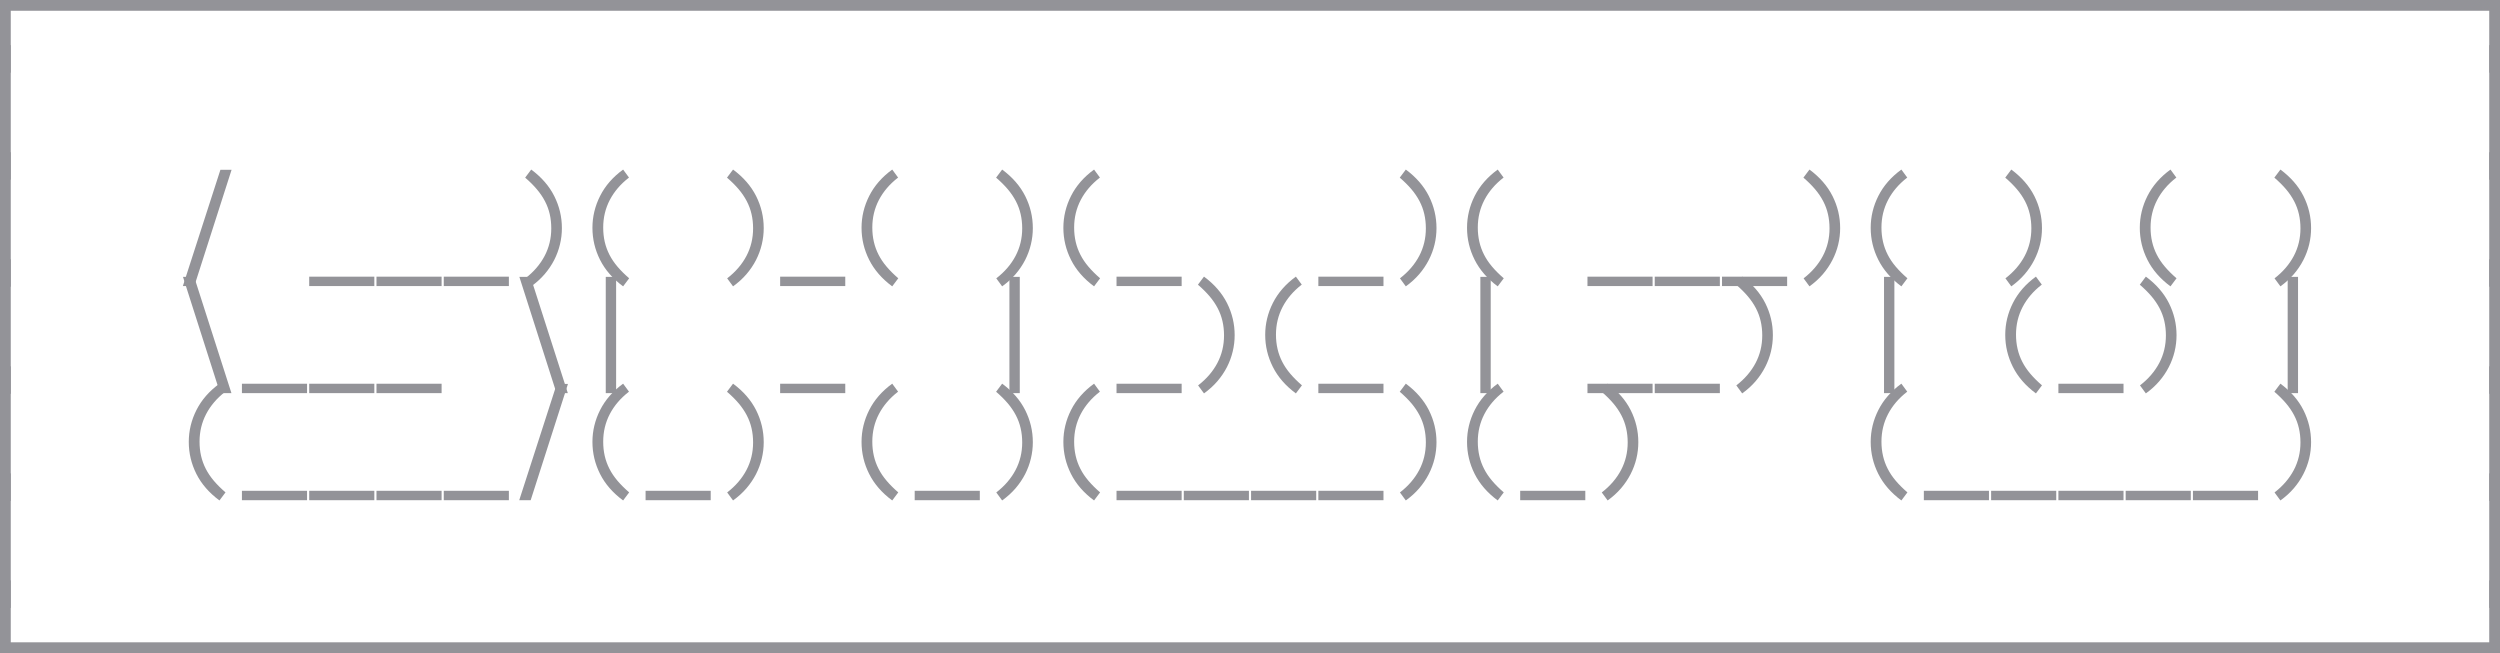 <svg xmlns="http://www.w3.org/2000/svg" viewBox="8 23 929 242.68" data-asc="0.83" width="929" height="242.68"><defs/><g fill="#939398"><g transform="translate(0, 0)"><path d="M8 23L22.50 23L22.50 27L12 27L12 50L8 50L8 23ZM22.50 27L22.50 23L47.50 23L47.50 27L22.50 27ZM47.50 27L47.50 23L72.50 23L72.50 27L47.50 27ZM72.50 27L72.50 23L97.50 23L97.50 27L72.50 27ZM97.50 27L97.50 23L122.50 23L122.50 27L97.50 27ZM122.50 27L122.50 23L147.50 23L147.50 27L122.50 27ZM147.50 27L147.50 23L172.50 23L172.50 27L147.50 27ZM172.50 27L172.50 23L197.50 23L197.50 27L172.50 27ZM197.50 27L197.50 23L222.50 23L222.50 27L197.50 27ZM222.50 27L222.50 23L247.50 23L247.50 27L222.50 27ZM247.50 27L247.50 23L272.50 23L272.50 27L247.50 27ZM272.50 27L272.50 23L297.50 23L297.50 27L272.50 27ZM297.50 27L297.50 23L322.50 23L322.50 27L297.50 27ZM322.50 27L322.50 23L347.50 23L347.50 27L322.50 27ZM347.50 27L347.50 23L372.50 23L372.50 27L347.50 27ZM372.50 27L372.50 23L397.50 23L397.50 27L372.50 27ZM397.50 27L397.50 23L422.50 23L422.50 27L397.50 27ZM422.50 27L422.50 23L447.50 23L447.50 27L422.50 27ZM447.50 27L447.50 23L472.50 23L472.50 27L447.50 27ZM472.50 27L472.50 23L497.50 23L497.50 27L472.50 27ZM497.50 27L497.50 23L522.50 23L522.50 27L497.50 27ZM522.50 27L522.50 23L547.50 23L547.50 27L522.50 27ZM547.50 27L547.50 23L572.50 23L572.50 27L547.50 27ZM572.50 27L572.50 23L597.50 23L597.50 27L572.50 27ZM597.50 27L597.50 23L622.50 23L622.50 27L597.50 27ZM622.50 27L622.50 23L647.50 23L647.50 27L622.50 27ZM647.50 27L647.50 23L672.50 23L672.50 27L647.50 27ZM672.50 27L672.50 23L697.50 23L697.50 27L672.50 27ZM697.50 27L697.50 23L722.50 23L722.50 27L697.50 27ZM722.50 27L722.50 23L747.50 23L747.50 27L722.50 27ZM747.50 27L747.50 23L772.50 23L772.50 27L747.50 27ZM772.50 27L772.50 23L797.50 23L797.50 27L772.50 27ZM797.50 27L797.50 23L822.50 23L822.50 27L797.50 27ZM822.50 27L822.50 23L847.50 23L847.50 27L822.50 27ZM847.50 27L847.50 23L872.50 23L872.50 27L847.50 27ZM872.50 27L872.50 23L897.50 23L897.50 27L872.50 27ZM897.50 27L897.50 23L922.50 23L922.50 27L897.50 27ZM922.50 23L937 23L937 50L933 50L933 27L922.50 27L922.50 23Z"/></g><g transform="translate(0, 39.78)"><path d="M12 50L8 50L8 0L12 0L12 50ZM937 50L933 50L933 0L937 0L937 50Z"/></g><g transform="translate(0, 79.56)"><path d="M12 50L8 50L8 0L12 0L12 50ZM80.20 49.75L75.95 49.75L89.90 6.55L94.05 6.55L80.20 49.75ZM122.90 46.25L147.10 46.25L147.10 49.75L122.90 49.75L122.90 46.25ZM147.90 46.25L172.10 46.25L172.10 49.75L147.90 49.75L147.90 46.25ZM172.90 46.25L197.10 46.25L197.10 49.75L172.90 49.75L172.90 46.25ZM203.25 46.85Q207.90 43.25 210.38 38.55Q212.85 33.85 212.85 28.30Q212.85 25.50 212.28 23Q211.70 20.50 210.50 18.20Q209.30 15.90 207.47 13.75Q205.65 11.60 203.15 9.45L205.40 6.45Q211.15 10.70 213.97 16.32Q216.80 21.95 216.80 28.20Q216.80 31.30 216.07 34.30Q215.35 37.30 213.93 40.08Q212.50 42.85 210.38 45.33Q208.25 47.80 205.40 49.85L203.20 46.85L203.25 46.85ZM241.70 9.45Q237.05 13.05 234.60 17.75Q232.15 22.45 232.15 28Q232.15 30.80 232.72 33.30Q233.30 35.80 234.47 38.10Q235.65 40.40 237.47 42.55Q239.30 44.70 241.80 46.85L239.55 49.85Q233.80 45.60 230.97 39.98Q228.15 34.35 228.15 28.10Q228.15 21.90 231 16.25Q233.85 10.60 239.55 6.45L241.75 9.45L241.70 9.45ZM278.25 46.85Q282.90 43.25 285.38 38.55Q287.85 33.85 287.85 28.30Q287.85 25.50 287.27 23Q286.70 20.50 285.50 18.20Q284.30 15.90 282.48 13.75Q280.65 11.60 278.15 9.45L280.40 6.45Q286.15 10.70 288.98 16.32Q291.80 21.95 291.80 28.20Q291.80 31.30 291.07 34.30Q290.35 37.30 288.93 40.08Q287.50 42.85 285.38 45.33Q283.25 47.80 280.40 49.85L278.20 46.85L278.25 46.85ZM297.90 46.25L322.10 46.25L322.10 49.75L297.90 49.75L297.90 46.25ZM341.70 9.45Q337.05 13.05 334.60 17.75Q332.15 22.45 332.15 28Q332.15 30.80 332.73 33.30Q333.30 35.80 334.48 38.10Q335.65 40.40 337.48 42.55Q339.30 44.70 341.80 46.85L339.55 49.85Q333.80 45.60 330.98 39.98Q328.15 34.35 328.15 28.10Q328.15 21.90 331 16.25Q333.85 10.60 339.55 6.45L341.75 9.45L341.70 9.45ZM378.25 46.85Q382.90 43.25 385.38 38.55Q387.85 33.85 387.85 28.30Q387.85 25.50 387.27 23Q386.70 20.50 385.50 18.20Q384.30 15.90 382.48 13.75Q380.65 11.60 378.15 9.45L380.40 6.45Q386.15 10.70 388.98 16.32Q391.80 21.95 391.80 28.20Q391.80 31.30 391.07 34.30Q390.35 37.30 388.93 40.08Q387.50 42.85 385.38 45.33Q383.25 47.80 380.40 49.85L378.20 46.85L378.25 46.85ZM416.70 9.45Q412.05 13.05 409.60 17.75Q407.15 22.45 407.15 28Q407.15 30.80 407.73 33.30Q408.30 35.80 409.48 38.10Q410.65 40.40 412.48 42.55Q414.30 44.70 416.80 46.85L414.55 49.85Q408.80 45.60 405.98 39.98Q403.15 34.35 403.15 28.10Q403.15 21.90 406 16.25Q408.85 10.60 414.55 6.45L416.75 9.45L416.70 9.45ZM422.90 46.25L447.10 46.25L447.10 49.75L422.90 49.75L422.90 46.25ZM497.90 46.25L522.10 46.25L522.10 49.75L497.90 49.75L497.90 46.25ZM528.25 46.85Q532.90 43.25 535.38 38.55Q537.85 33.85 537.85 28.30Q537.85 25.50 537.27 23Q536.70 20.50 535.50 18.20Q534.30 15.90 532.48 13.75Q530.65 11.60 528.15 9.45L530.40 6.45Q536.15 10.70 538.98 16.32Q541.80 21.95 541.80 28.20Q541.80 31.30 541.08 34.30Q540.35 37.30 538.92 40.08Q537.50 42.85 535.38 45.33Q533.25 47.80 530.40 49.85L528.20 46.85L528.25 46.85ZM566.70 9.45Q562.05 13.05 559.60 17.75Q557.15 22.45 557.15 28Q557.15 30.80 557.73 33.30Q558.30 35.80 559.48 38.10Q560.65 40.40 562.48 42.55Q564.30 44.70 566.80 46.85L564.55 49.85Q558.80 45.60 555.98 39.98Q553.15 34.35 553.15 28.10Q553.15 21.90 556 16.25Q558.85 10.60 564.55 6.45L566.75 9.45L566.70 9.45ZM597.90 46.25L622.10 46.25L622.10 49.75L597.90 49.75L597.90 46.25ZM622.90 46.25L647.10 46.25L647.10 49.75L622.90 49.75L622.90 46.25ZM647.90 46.25L672.10 46.25L672.10 49.75L647.90 49.75L647.90 46.25ZM678.25 46.85Q682.90 43.25 685.38 38.55Q687.85 33.85 687.85 28.30Q687.85 25.50 687.27 23Q686.70 20.50 685.50 18.20Q684.30 15.90 682.48 13.75Q680.65 11.60 678.15 9.45L680.40 6.45Q686.15 10.70 688.98 16.32Q691.80 21.95 691.80 28.20Q691.80 31.30 691.08 34.30Q690.35 37.30 688.92 40.08Q687.50 42.85 685.38 45.33Q683.25 47.80 680.40 49.85L678.20 46.85L678.25 46.85ZM716.70 9.45Q712.05 13.05 709.60 17.75Q707.15 22.45 707.15 28Q707.15 30.80 707.73 33.30Q708.30 35.80 709.48 38.10Q710.65 40.40 712.48 42.55Q714.30 44.70 716.80 46.85L714.55 49.85Q708.80 45.60 705.98 39.98Q703.15 34.35 703.15 28.10Q703.15 21.90 706 16.25Q708.85 10.60 714.55 6.45L716.75 9.45L716.70 9.45ZM753.25 46.85Q757.90 43.25 760.38 38.55Q762.85 33.85 762.85 28.30Q762.85 25.50 762.27 23Q761.70 20.50 760.50 18.20Q759.30 15.90 757.48 13.75Q755.65 11.60 753.15 9.45L755.40 6.45Q761.15 10.70 763.98 16.32Q766.80 21.95 766.80 28.20Q766.80 31.30 766.08 34.30Q765.35 37.30 763.92 40.08Q762.50 42.85 760.38 45.33Q758.25 47.80 755.40 49.85L753.20 46.85L753.25 46.85ZM816.70 9.45Q812.05 13.05 809.60 17.75Q807.15 22.45 807.15 28Q807.15 30.80 807.73 33.30Q808.30 35.80 809.48 38.10Q810.65 40.40 812.48 42.55Q814.30 44.70 816.80 46.85L814.55 49.85Q808.80 45.60 805.98 39.98Q803.15 34.35 803.15 28.10Q803.15 21.90 806 16.25Q808.85 10.60 814.55 6.45L816.75 9.45L816.70 9.45ZM853.25 46.85Q857.90 43.25 860.38 38.55Q862.85 33.85 862.85 28.30Q862.85 25.50 862.27 23Q861.70 20.50 860.50 18.20Q859.30 15.90 857.48 13.75Q855.65 11.60 853.15 9.45L855.40 6.45Q861.15 10.70 863.98 16.32Q866.80 21.95 866.80 28.20Q866.80 31.30 866.08 34.30Q865.35 37.30 863.92 40.08Q862.50 42.85 860.38 45.33Q858.25 47.80 855.40 49.85L853.20 46.85L853.25 46.85ZM937 50L933 50L933 0L937 0L937 50Z"/></g><g transform="translate(0, 119.34)"><path d="M12 50L8 50L8 0L12 0L12 50ZM76 6.55L80.15 6.55L94 49.75L89.80 49.75L76 6.55ZM97.90 46.25L122.10 46.25L122.10 49.75L97.90 49.75L97.90 46.25ZM122.90 46.25L147.10 46.25L147.10 49.75L122.90 49.75L122.90 46.25ZM147.90 46.25L172.10 46.25L172.10 49.75L147.90 49.75L147.90 46.25ZM201 6.55L205.15 6.55L219 49.75L214.80 49.75L201 6.55ZM233.10 6.55L236.95 6.55L236.95 49.75L233.10 49.75L233.10 6.55ZM297.90 46.25L322.10 46.25L322.10 49.75L297.90 49.75L297.90 46.25ZM383.10 6.55L386.95 6.55L386.95 49.75L383.10 49.75L383.10 6.55ZM422.90 46.25L447.10 46.25L447.10 49.75L422.90 49.75L422.90 46.25ZM453.25 46.85Q457.90 43.25 460.38 38.55Q462.85 33.85 462.85 28.30Q462.85 25.50 462.27 23Q461.70 20.50 460.50 18.20Q459.30 15.90 457.48 13.75Q455.65 11.60 453.15 9.45L455.40 6.45Q461.15 10.70 463.98 16.32Q466.80 21.95 466.80 28.20Q466.80 31.30 466.07 34.30Q465.35 37.30 463.93 40.08Q462.50 42.85 460.38 45.33Q458.25 47.80 455.40 49.85L453.20 46.85L453.25 46.85ZM491.70 9.45Q487.05 13.05 484.60 17.75Q482.15 22.45 482.15 28Q482.15 30.80 482.73 33.30Q483.30 35.80 484.48 38.10Q485.65 40.40 487.48 42.55Q489.30 44.70 491.80 46.85L489.55 49.85Q483.80 45.60 480.98 39.98Q478.15 34.35 478.15 28.10Q478.15 21.90 481 16.25Q483.85 10.60 489.55 6.45L491.75 9.45L491.70 9.45ZM497.90 46.25L522.10 46.25L522.10 49.75L497.90 49.75L497.90 46.25ZM558.10 6.55L561.95 6.55L561.95 49.75L558.10 49.75L558.10 6.55ZM597.90 46.25L622.10 46.25L622.10 49.75L597.90 49.75L597.90 46.25ZM622.90 46.25L647.10 46.25L647.10 49.75L622.90 49.75L622.90 46.25ZM653.25 46.85Q657.90 43.25 660.38 38.55Q662.85 33.85 662.85 28.30Q662.85 25.50 662.27 23Q661.70 20.50 660.50 18.20Q659.30 15.90 657.48 13.75Q655.65 11.60 653.15 9.45L655.40 6.45Q661.15 10.70 663.98 16.32Q666.80 21.95 666.80 28.20Q666.80 31.30 666.08 34.30Q665.35 37.30 663.92 40.08Q662.50 42.85 660.38 45.33Q658.25 47.80 655.40 49.85L653.20 46.85L653.25 46.85ZM708.10 6.55L711.95 6.55L711.95 49.75L708.10 49.75L708.10 6.55ZM766.70 9.45Q762.05 13.05 759.60 17.75Q757.15 22.45 757.15 28Q757.15 30.80 757.73 33.30Q758.30 35.80 759.48 38.10Q760.65 40.40 762.48 42.55Q764.30 44.70 766.80 46.85L764.55 49.85Q758.80 45.60 755.98 39.98Q753.15 34.35 753.15 28.10Q753.15 21.90 756 16.25Q758.85 10.60 764.55 6.45L766.75 9.45L766.70 9.45ZM772.90 46.25L797.10 46.25L797.10 49.75L772.90 49.75L772.90 46.25ZM803.25 46.85Q807.90 43.25 810.38 38.55Q812.85 33.85 812.85 28.30Q812.85 25.50 812.27 23Q811.70 20.50 810.50 18.20Q809.30 15.90 807.48 13.75Q805.65 11.60 803.15 9.45L805.40 6.45Q811.15 10.70 813.98 16.32Q816.80 21.95 816.80 28.20Q816.80 31.30 816.08 34.30Q815.35 37.30 813.92 40.08Q812.50 42.85 810.38 45.33Q808.25 47.80 805.40 49.85L803.20 46.85L803.25 46.85ZM858.10 6.55L861.95 6.55L861.95 49.75L858.10 49.75L858.10 6.55ZM937 50L933 50L933 0L937 0L937 50Z"/></g><g transform="translate(0, 159.12)"><path d="M12 50L8 50L8 0L12 0L12 50ZM91.70 9.45Q87.05 13.05 84.60 17.75Q82.15 22.45 82.15 28Q82.15 30.80 82.72 33.30Q83.30 35.80 84.47 38.10Q85.65 40.40 87.47 42.55Q89.30 44.70 91.80 46.85L89.55 49.85Q83.80 45.60 80.97 39.98Q78.15 34.35 78.15 28.10Q78.15 21.90 81 16.25Q83.85 10.60 89.55 6.45L91.75 9.45L91.70 9.45ZM97.90 46.25L122.10 46.25L122.10 49.75L97.90 49.75L97.90 46.25ZM122.90 46.25L147.10 46.25L147.10 49.75L122.90 49.75L122.90 46.25ZM147.90 46.25L172.10 46.25L172.10 49.75L147.90 49.75L147.90 46.25ZM172.90 46.25L197.10 46.25L197.10 49.75L172.90 49.75L172.90 46.25ZM205.20 49.75L200.95 49.75L214.90 6.55L219.05 6.55L205.20 49.75ZM241.70 9.45Q237.05 13.05 234.60 17.75Q232.15 22.45 232.15 28Q232.15 30.80 232.72 33.30Q233.30 35.80 234.47 38.10Q235.65 40.40 237.47 42.55Q239.30 44.70 241.80 46.85L239.55 49.85Q233.80 45.60 230.97 39.98Q228.15 34.35 228.15 28.10Q228.15 21.90 231 16.25Q233.85 10.60 239.55 6.45L241.75 9.45L241.70 9.45ZM247.90 46.25L272.10 46.25L272.10 49.75L247.90 49.75L247.90 46.25ZM278.25 46.85Q282.90 43.25 285.38 38.55Q287.85 33.85 287.85 28.30Q287.85 25.50 287.27 23Q286.70 20.50 285.50 18.20Q284.30 15.90 282.48 13.75Q280.65 11.60 278.15 9.45L280.40 6.45Q286.15 10.70 288.98 16.32Q291.80 21.95 291.80 28.20Q291.80 31.30 291.07 34.30Q290.35 37.30 288.93 40.08Q287.50 42.85 285.38 45.33Q283.25 47.80 280.40 49.85L278.20 46.85L278.25 46.85ZM341.70 9.45Q337.05 13.05 334.60 17.75Q332.15 22.45 332.15 28Q332.15 30.80 332.73 33.30Q333.30 35.80 334.48 38.10Q335.65 40.40 337.48 42.55Q339.30 44.70 341.80 46.85L339.55 49.85Q333.80 45.60 330.98 39.98Q328.15 34.35 328.15 28.10Q328.15 21.90 331 16.25Q333.85 10.60 339.55 6.45L341.75 9.45L341.70 9.45ZM347.90 46.25L372.10 46.25L372.10 49.75L347.90 49.75L347.90 46.25ZM378.25 46.85Q382.90 43.25 385.38 38.55Q387.85 33.85 387.85 28.30Q387.85 25.50 387.27 23Q386.70 20.50 385.50 18.20Q384.30 15.90 382.48 13.75Q380.65 11.60 378.15 9.45L380.40 6.45Q386.15 10.70 388.98 16.32Q391.80 21.95 391.80 28.20Q391.80 31.30 391.07 34.30Q390.35 37.30 388.93 40.08Q387.50 42.85 385.38 45.33Q383.25 47.80 380.40 49.85L378.20 46.85L378.25 46.85ZM416.70 9.45Q412.05 13.05 409.60 17.75Q407.15 22.45 407.15 28Q407.15 30.80 407.73 33.30Q408.30 35.80 409.48 38.10Q410.65 40.40 412.48 42.55Q414.30 44.70 416.80 46.85L414.55 49.85Q408.80 45.60 405.98 39.98Q403.15 34.35 403.15 28.10Q403.15 21.90 406 16.25Q408.85 10.60 414.55 6.45L416.75 9.45L416.70 9.45ZM422.90 46.25L447.10 46.25L447.10 49.75L422.90 49.75L422.90 46.25ZM447.90 46.25L472.10 46.25L472.10 49.75L447.90 49.75L447.90 46.25ZM472.90 46.25L497.10 46.25L497.10 49.75L472.90 49.75L472.90 46.25ZM497.90 46.25L522.10 46.25L522.10 49.75L497.90 49.75L497.90 46.25ZM528.25 46.85Q532.90 43.25 535.38 38.55Q537.85 33.85 537.85 28.30Q537.85 25.50 537.27 23Q536.70 20.50 535.50 18.20Q534.30 15.90 532.48 13.75Q530.65 11.60 528.15 9.45L530.40 6.45Q536.15 10.70 538.98 16.32Q541.80 21.95 541.80 28.20Q541.80 31.30 541.08 34.30Q540.35 37.30 538.92 40.08Q537.50 42.85 535.38 45.33Q533.25 47.80 530.40 49.85L528.20 46.85L528.25 46.85ZM566.70 9.45Q562.05 13.05 559.60 17.75Q557.15 22.45 557.15 28Q557.15 30.80 557.73 33.30Q558.30 35.80 559.48 38.10Q560.65 40.40 562.48 42.55Q564.30 44.70 566.80 46.85L564.55 49.85Q558.80 45.60 555.98 39.98Q553.15 34.35 553.15 28.10Q553.15 21.90 556 16.25Q558.85 10.60 564.55 6.45L566.75 9.45L566.70 9.45ZM572.90 46.25L597.10 46.25L597.10 49.75L572.90 49.75L572.90 46.25ZM603.25 46.85Q607.90 43.25 610.38 38.55Q612.85 33.85 612.85 28.30Q612.85 25.50 612.27 23Q611.70 20.50 610.50 18.20Q609.30 15.90 607.48 13.75Q605.65 11.60 603.15 9.45L605.40 6.45Q611.15 10.70 613.98 16.32Q616.80 21.95 616.80 28.20Q616.80 31.30 616.08 34.30Q615.35 37.30 613.92 40.08Q612.50 42.85 610.38 45.33Q608.25 47.80 605.40 49.85L603.20 46.85L603.25 46.85ZM716.70 9.45Q712.05 13.05 709.60 17.75Q707.15 22.45 707.15 28Q707.15 30.80 707.73 33.30Q708.30 35.80 709.48 38.10Q710.65 40.40 712.48 42.55Q714.30 44.70 716.80 46.85L714.55 49.85Q708.80 45.60 705.98 39.98Q703.15 34.35 703.15 28.10Q703.15 21.90 706 16.25Q708.85 10.60 714.55 6.45L716.75 9.45L716.70 9.45ZM722.90 46.25L747.10 46.25L747.10 49.75L722.90 49.75L722.90 46.25ZM747.90 46.25L772.10 46.25L772.10 49.75L747.90 49.75L747.90 46.25ZM772.90 46.25L797.10 46.25L797.10 49.75L772.90 49.75L772.90 46.25ZM797.90 46.25L822.10 46.25L822.10 49.75L797.90 49.75L797.90 46.25ZM822.90 46.25L847.10 46.25L847.10 49.75L822.90 49.75L822.90 46.25ZM853.25 46.85Q857.90 43.25 860.38 38.55Q862.85 33.85 862.85 28.30Q862.85 25.50 862.27 23Q861.70 20.50 860.50 18.20Q859.30 15.90 857.48 13.75Q855.65 11.60 853.15 9.45L855.40 6.45Q861.15 10.70 863.98 16.32Q866.80 21.95 866.80 28.20Q866.80 31.30 866.08 34.30Q865.35 37.30 863.92 40.08Q862.50 42.85 860.38 45.33Q858.25 47.80 855.40 49.85L853.20 46.85L853.25 46.85ZM937 50L933 50L933 0L937 0L937 50Z"/></g><g transform="translate(0, 198.9)"><path d="M12 50L8 50L8 0L12 0L12 50ZM937 50L933 50L933 0L937 0L937 50Z"/></g><g transform="translate(0, 238.68)"><path d="M8 0L12 0L12 23L22.50 23L22.50 27L8 27L8 0ZM22.50 27L22.50 23L47.50 23L47.50 27L22.50 27ZM47.50 27L47.50 23L72.50 23L72.50 27L47.50 27ZM72.50 27L72.50 23L97.50 23L97.50 27L72.50 27ZM97.50 27L97.50 23L122.50 23L122.50 27L97.50 27ZM122.50 27L122.50 23L147.50 23L147.50 27L122.50 27ZM147.50 27L147.50 23L172.50 23L172.50 27L147.50 27ZM172.50 27L172.50 23L197.50 23L197.50 27L172.50 27ZM197.50 27L197.50 23L222.50 23L222.50 27L197.50 27ZM222.50 27L222.50 23L247.50 23L247.50 27L222.50 27ZM247.50 27L247.50 23L272.50 23L272.50 27L247.50 27ZM272.50 27L272.50 23L297.50 23L297.50 27L272.50 27ZM297.50 27L297.50 23L322.50 23L322.50 27L297.50 27ZM322.50 27L322.50 23L347.50 23L347.50 27L322.50 27ZM347.50 27L347.50 23L372.50 23L372.50 27L347.50 27ZM372.50 27L372.50 23L397.50 23L397.50 27L372.50 27ZM397.50 27L397.50 23L422.50 23L422.50 27L397.50 27ZM422.50 27L422.50 23L447.50 23L447.50 27L422.50 27ZM447.50 27L447.50 23L472.50 23L472.50 27L447.50 27ZM472.50 27L472.50 23L497.50 23L497.50 27L472.50 27ZM497.50 27L497.50 23L522.50 23L522.50 27L497.50 27ZM522.50 27L522.50 23L547.50 23L547.50 27L522.50 27ZM547.50 27L547.50 23L572.50 23L572.50 27L547.50 27ZM572.50 27L572.50 23L597.50 23L597.50 27L572.50 27ZM597.50 27L597.50 23L622.50 23L622.50 27L597.50 27ZM622.50 27L622.50 23L647.50 23L647.50 27L622.50 27ZM647.50 27L647.50 23L672.50 23L672.50 27L647.50 27ZM672.50 27L672.50 23L697.50 23L697.50 27L672.50 27ZM697.50 27L697.50 23L722.50 23L722.50 27L697.50 27ZM722.50 27L722.50 23L747.50 23L747.50 27L722.50 27ZM747.50 27L747.50 23L772.50 23L772.50 27L747.50 27ZM772.50 27L772.50 23L797.50 23L797.50 27L772.50 27ZM797.50 27L797.50 23L822.50 23L822.50 27L797.50 27ZM822.50 27L822.50 23L847.50 23L847.50 27L822.50 27ZM847.50 27L847.50 23L872.50 23L872.50 27L847.50 27ZM872.50 27L872.50 23L897.50 23L897.50 27L872.50 27ZM897.50 27L897.50 23L922.50 23L922.50 27L897.50 27ZM922.50 23L933 23L933 0L937 0L937 27L922.50 27L922.50 23Z"/></g></g></svg>